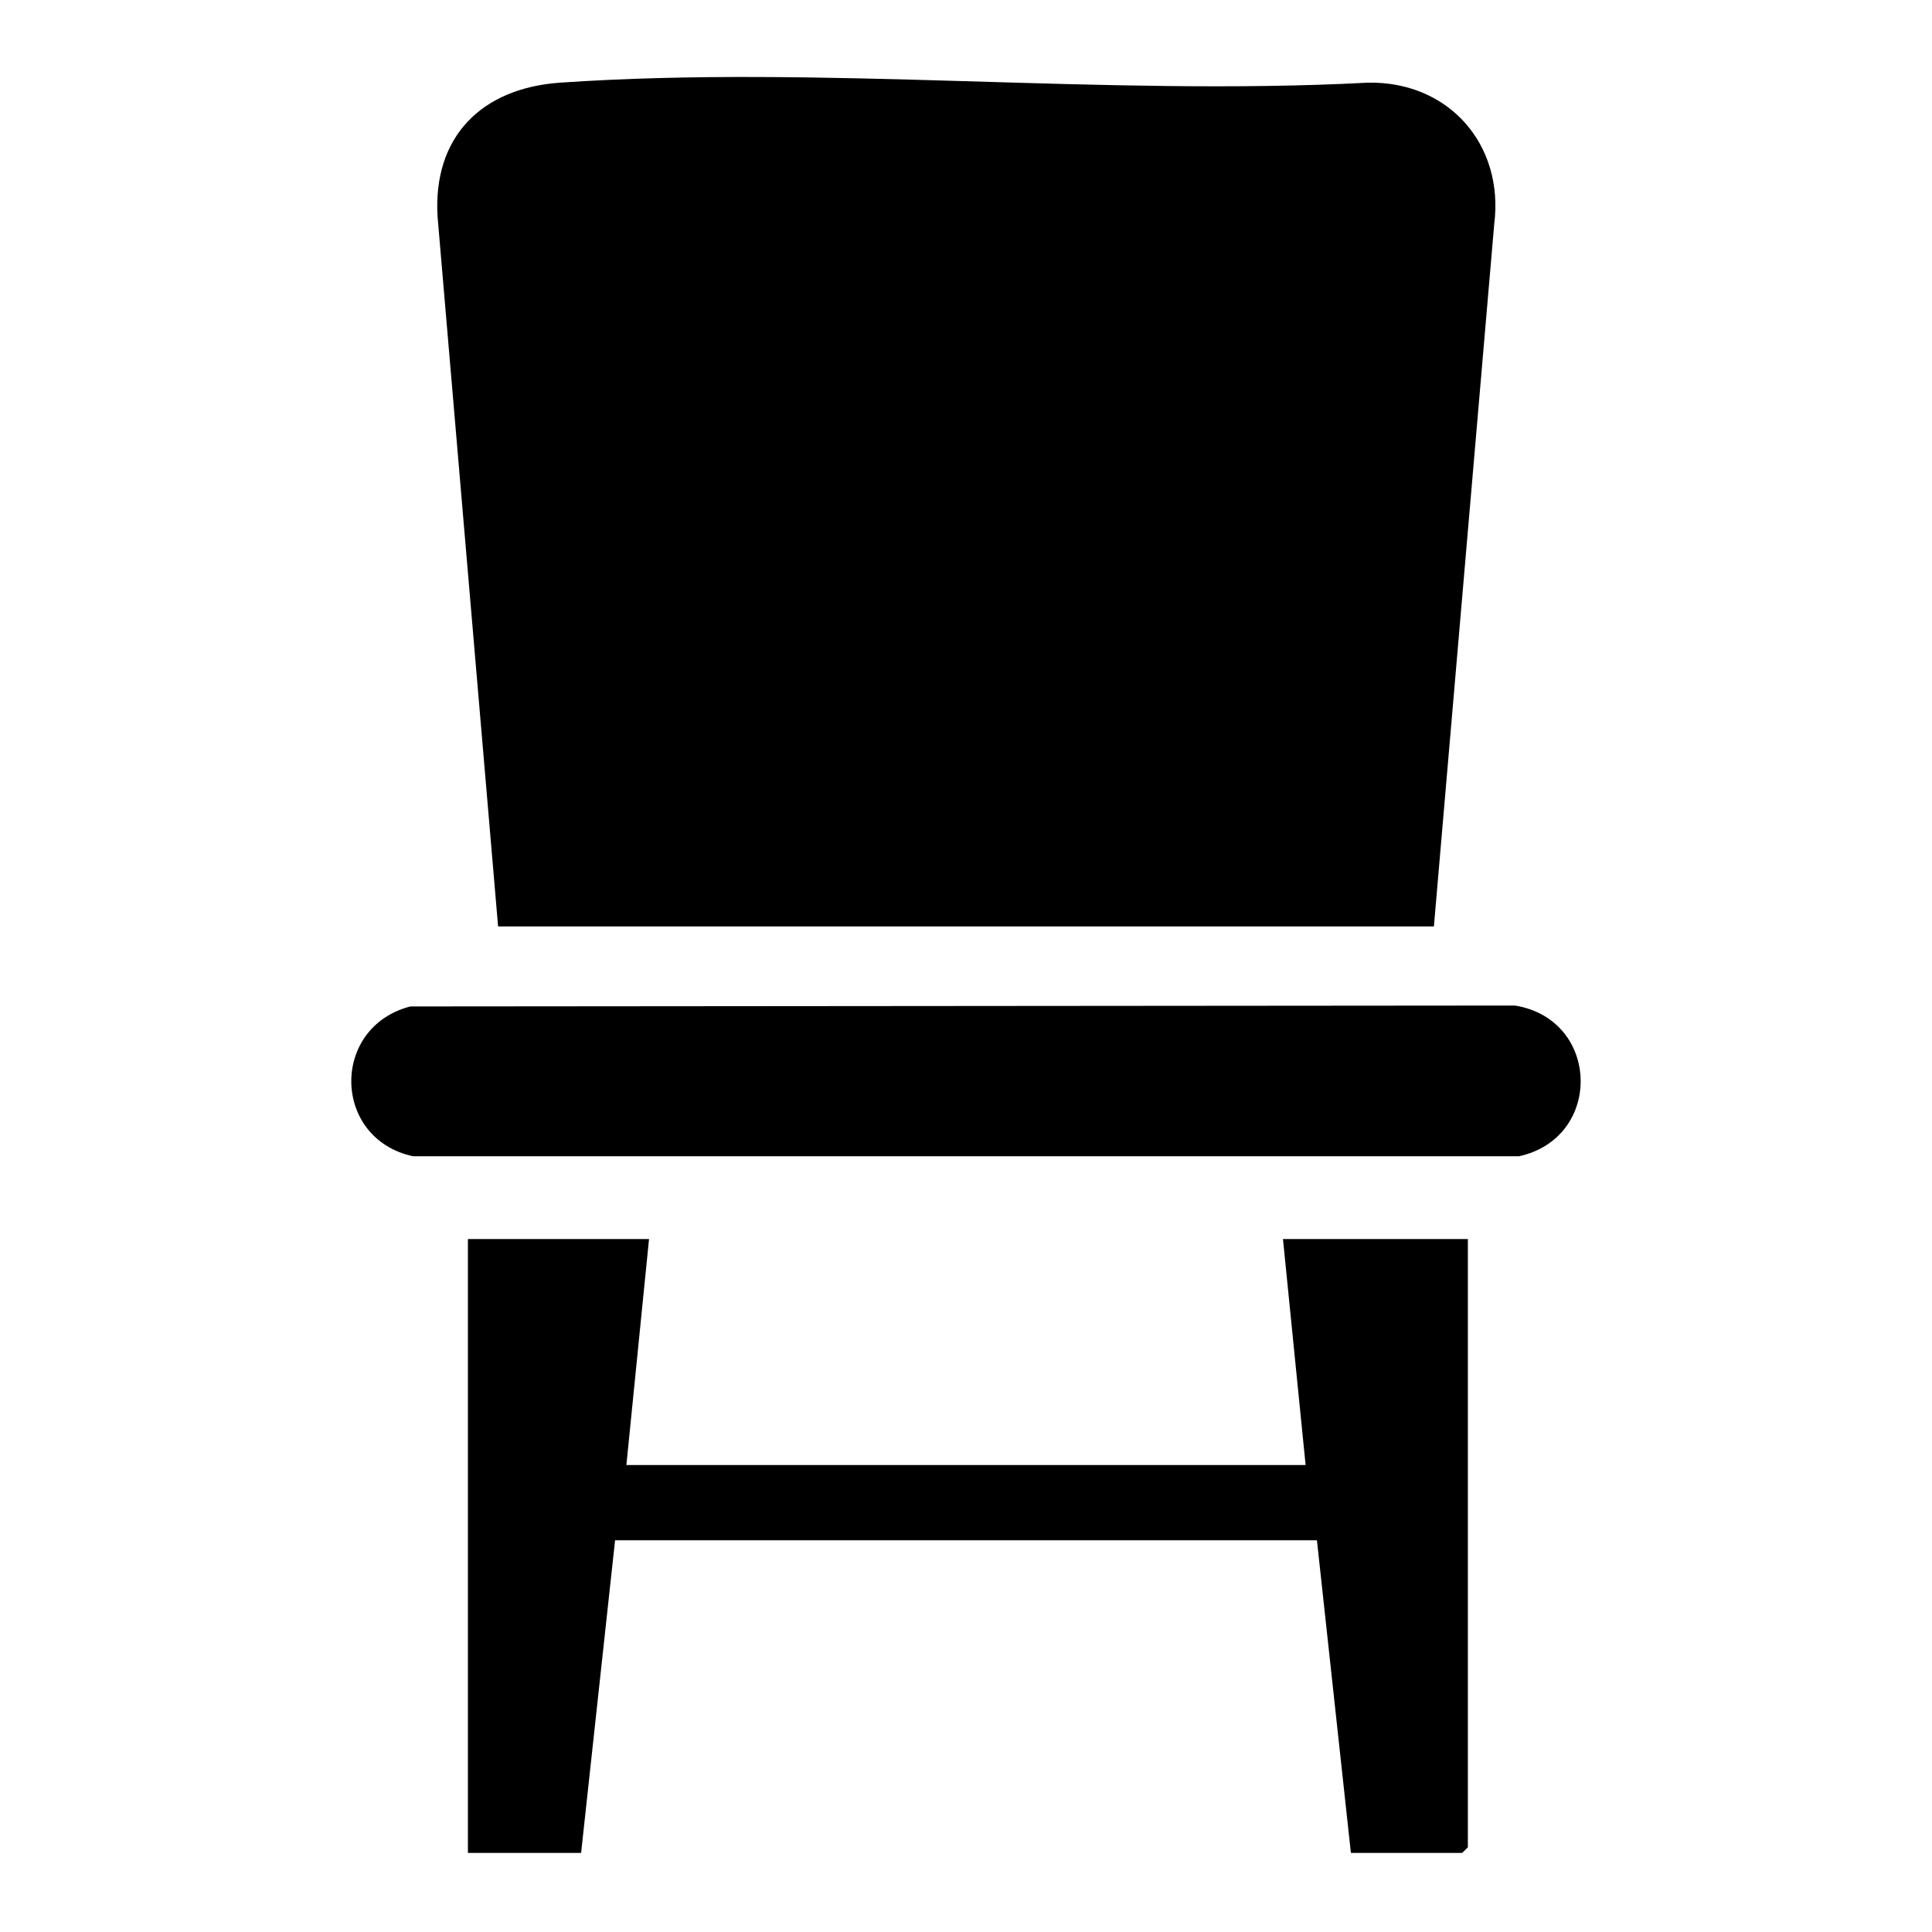 <?xml version="1.0" encoding="UTF-8"?>
<svg id="Layer_1" xmlns="http://www.w3.org/2000/svg" version="1.1" viewBox="0 0 384 384">
  <!-- Generator: Adobe Illustrator 29.7.1, SVG Export Plug-In . SVG Version: 2.1.1 Build 8)  -->
  <path d="M285,184.14H99l-12.03-141.07c-.96-15.93,8.78-25.56,24.37-26.64,52.02-3.59,108.12,2.78,160.57,0,16.02-.29,27.07,12.28,25.08,28.1l-11.99,139.61Z"/>
  <polygon points="129 246.27 124.5 291.18 259.5 291.18 255 246.27 291.75 246.27 291.75 367.16 290.62 368.28 268.5 368.28 261.75 306.15 122.25 306.15 115.5 368.28 93 368.28 93 246.27 129 246.27"/>
  <path d="M81.55,200.04l219.57-.18c16.99,2.76,17.54,26.32.77,29.96H82.11c-16.13-3.48-16.45-25.67-.55-29.78Z"/>
</svg>